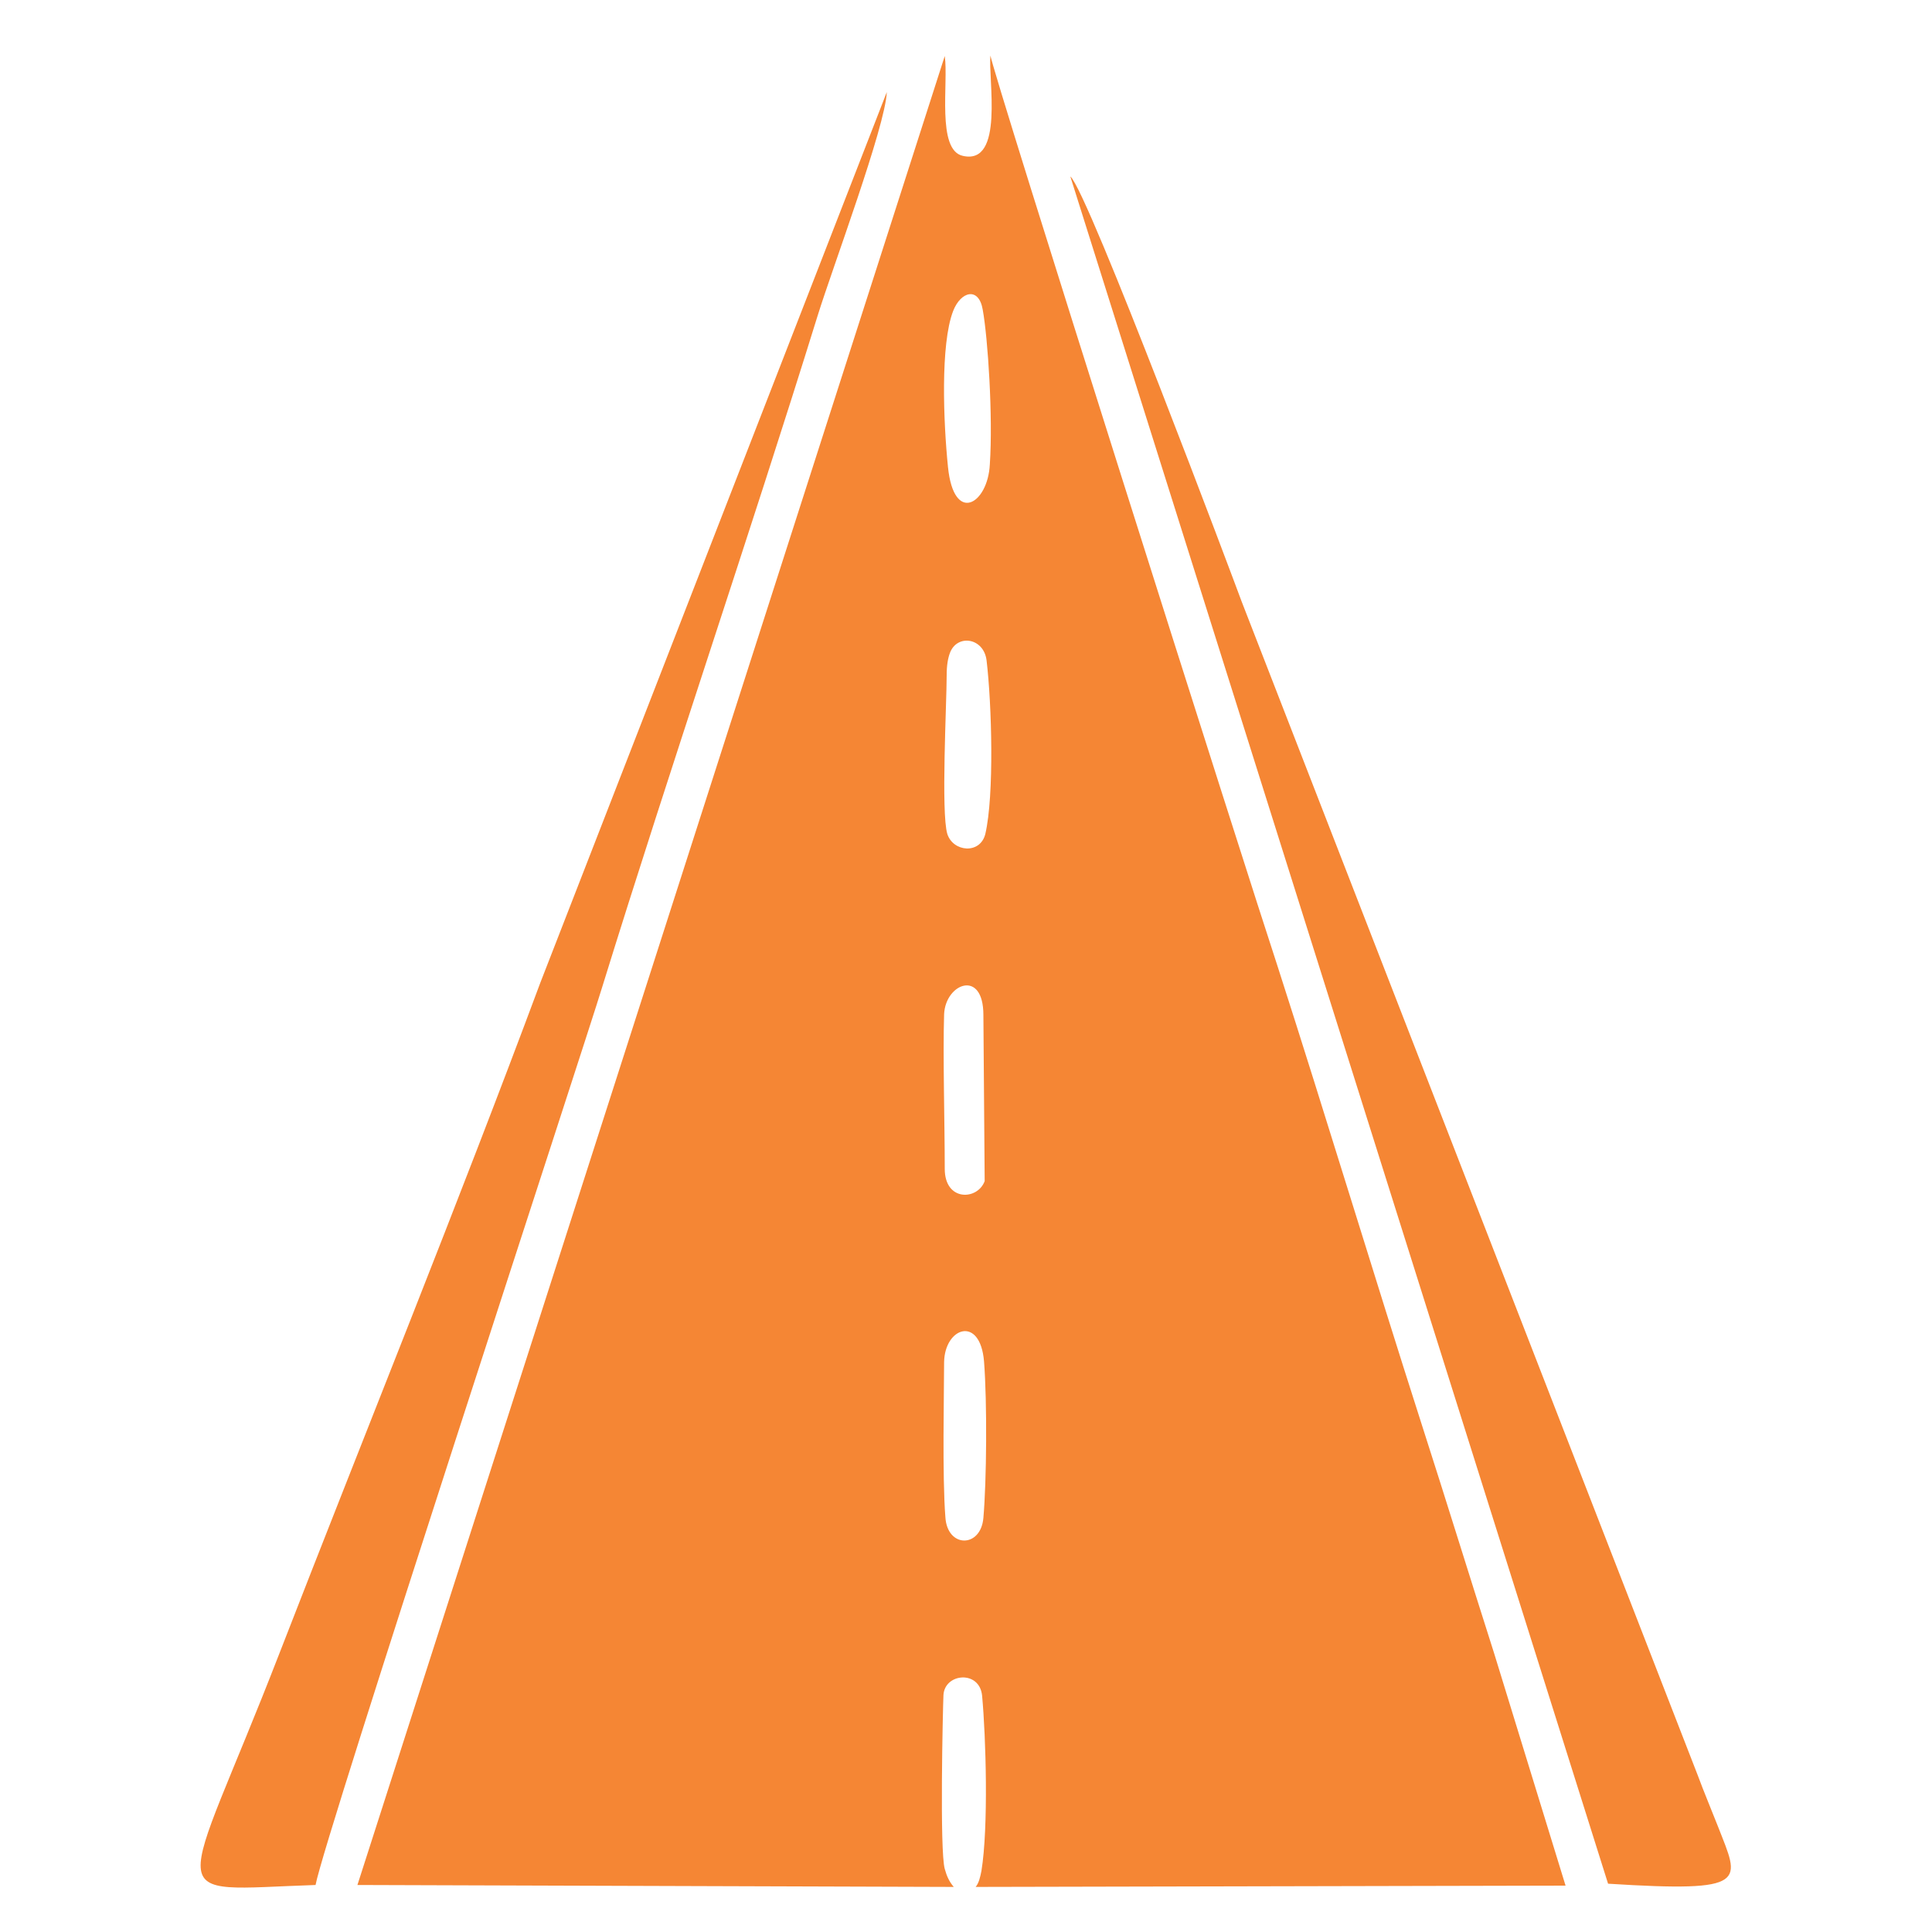 <?xml version="1.0" encoding="utf-8"?>
<!-- Generator: Adobe Illustrator 21.0.0, SVG Export Plug-In . SVG Version: 6.00 Build 0)  -->
<svg version="1.1" id="Capa_1" xmlns="http://www.w3.org/2000/svg" xmlns:xlink="http://www.w3.org/1999/xlink" x="0px" y="0px"
	 viewBox="0 0 300 300" style="enable-background:new 0 0 300 300;" xml:space="preserve">
<style type="text/css">
	.st0{fill:#F58634;}
</style>
<g>
	<path class="st0" d="M152.8,211.4c0.5,6.4,0.4,18.6-0.1,24.3c-0.4,4.7-5.6,4.7-5.9-0.1c-0.5-6.2-0.2-19.7-0.2-24.1
		C146.7,206.1,152.2,204.2,152.8,211.4L152.8,211.4z M146.6,157.5c0.2-4.8,6.1-7.1,6.1,0.1l0.2,25.8c-1.1,3-6.2,3.2-6.2-1.9
		C146.7,174.5,146.4,163.9,146.6,157.5L146.6,157.5z M147,104.8c0-1.5,0.2-2.6,0.5-3.4c1.1-3,5.3-2.4,5.7,1.2
		c0.8,6.7,1.2,20.9-0.2,26.9c-0.8,3.2-5,2.8-5.9,0C146.1,126.2,147,109.2,147,104.8L147,104.8z M147.2,72.5
		c-0.7-6.9-1.2-19,0.8-24.2c1.2-3.1,4-3.8,4.6-0.2c0.8,4.4,1.6,16.6,1.1,24C153.4,78.3,148.1,81.5,147.2,72.5z M148.1,293
		c-0.7-0.8-1.1-1.7-1.4-2.8c-0.8-2.8-0.3-24.7-0.2-27c0.2-3.4,5.6-3.9,6,0.1c0.6,6.5,1,20.4-0.1,27.2c-0.2,1-0.4,1.9-0.9,2.5
		l91.6-0.2L232,256.7c-3.8-11.9-7.4-23.6-11.2-35.4c-7.6-23.7-14.8-47.6-22.4-71.2C194,136.8,153.6,9.6,153.8,8.6
		c-0.4,3.6,2.2,17.1-4.3,15.6c-4.1-0.9-2.2-11.4-2.8-15.5l-91.2,284L148.1,293L148.1,293z M192.8,93.4c-0.8-2.2-23.9-63.8-26.6-66
		l83.5,265.1c22.2,1.4,20.4-0.3,17.1-8.8c-1.1-2.8-2.2-5.4-3.2-8.1L192.8,93.4z M49,292.7c1.3-7.2,41.8-130.5,44.5-139.4
		c10.9-35.2,22.7-69.6,33.5-104.4c2.2-7.1,10.5-29.3,10.7-34.6L83.9,152.6c-12.8,34.4-27.1,69.6-40.5,104.1
		C27.9,296.7,24.4,293.5,49,292.7z"/>
</g>
</svg>
